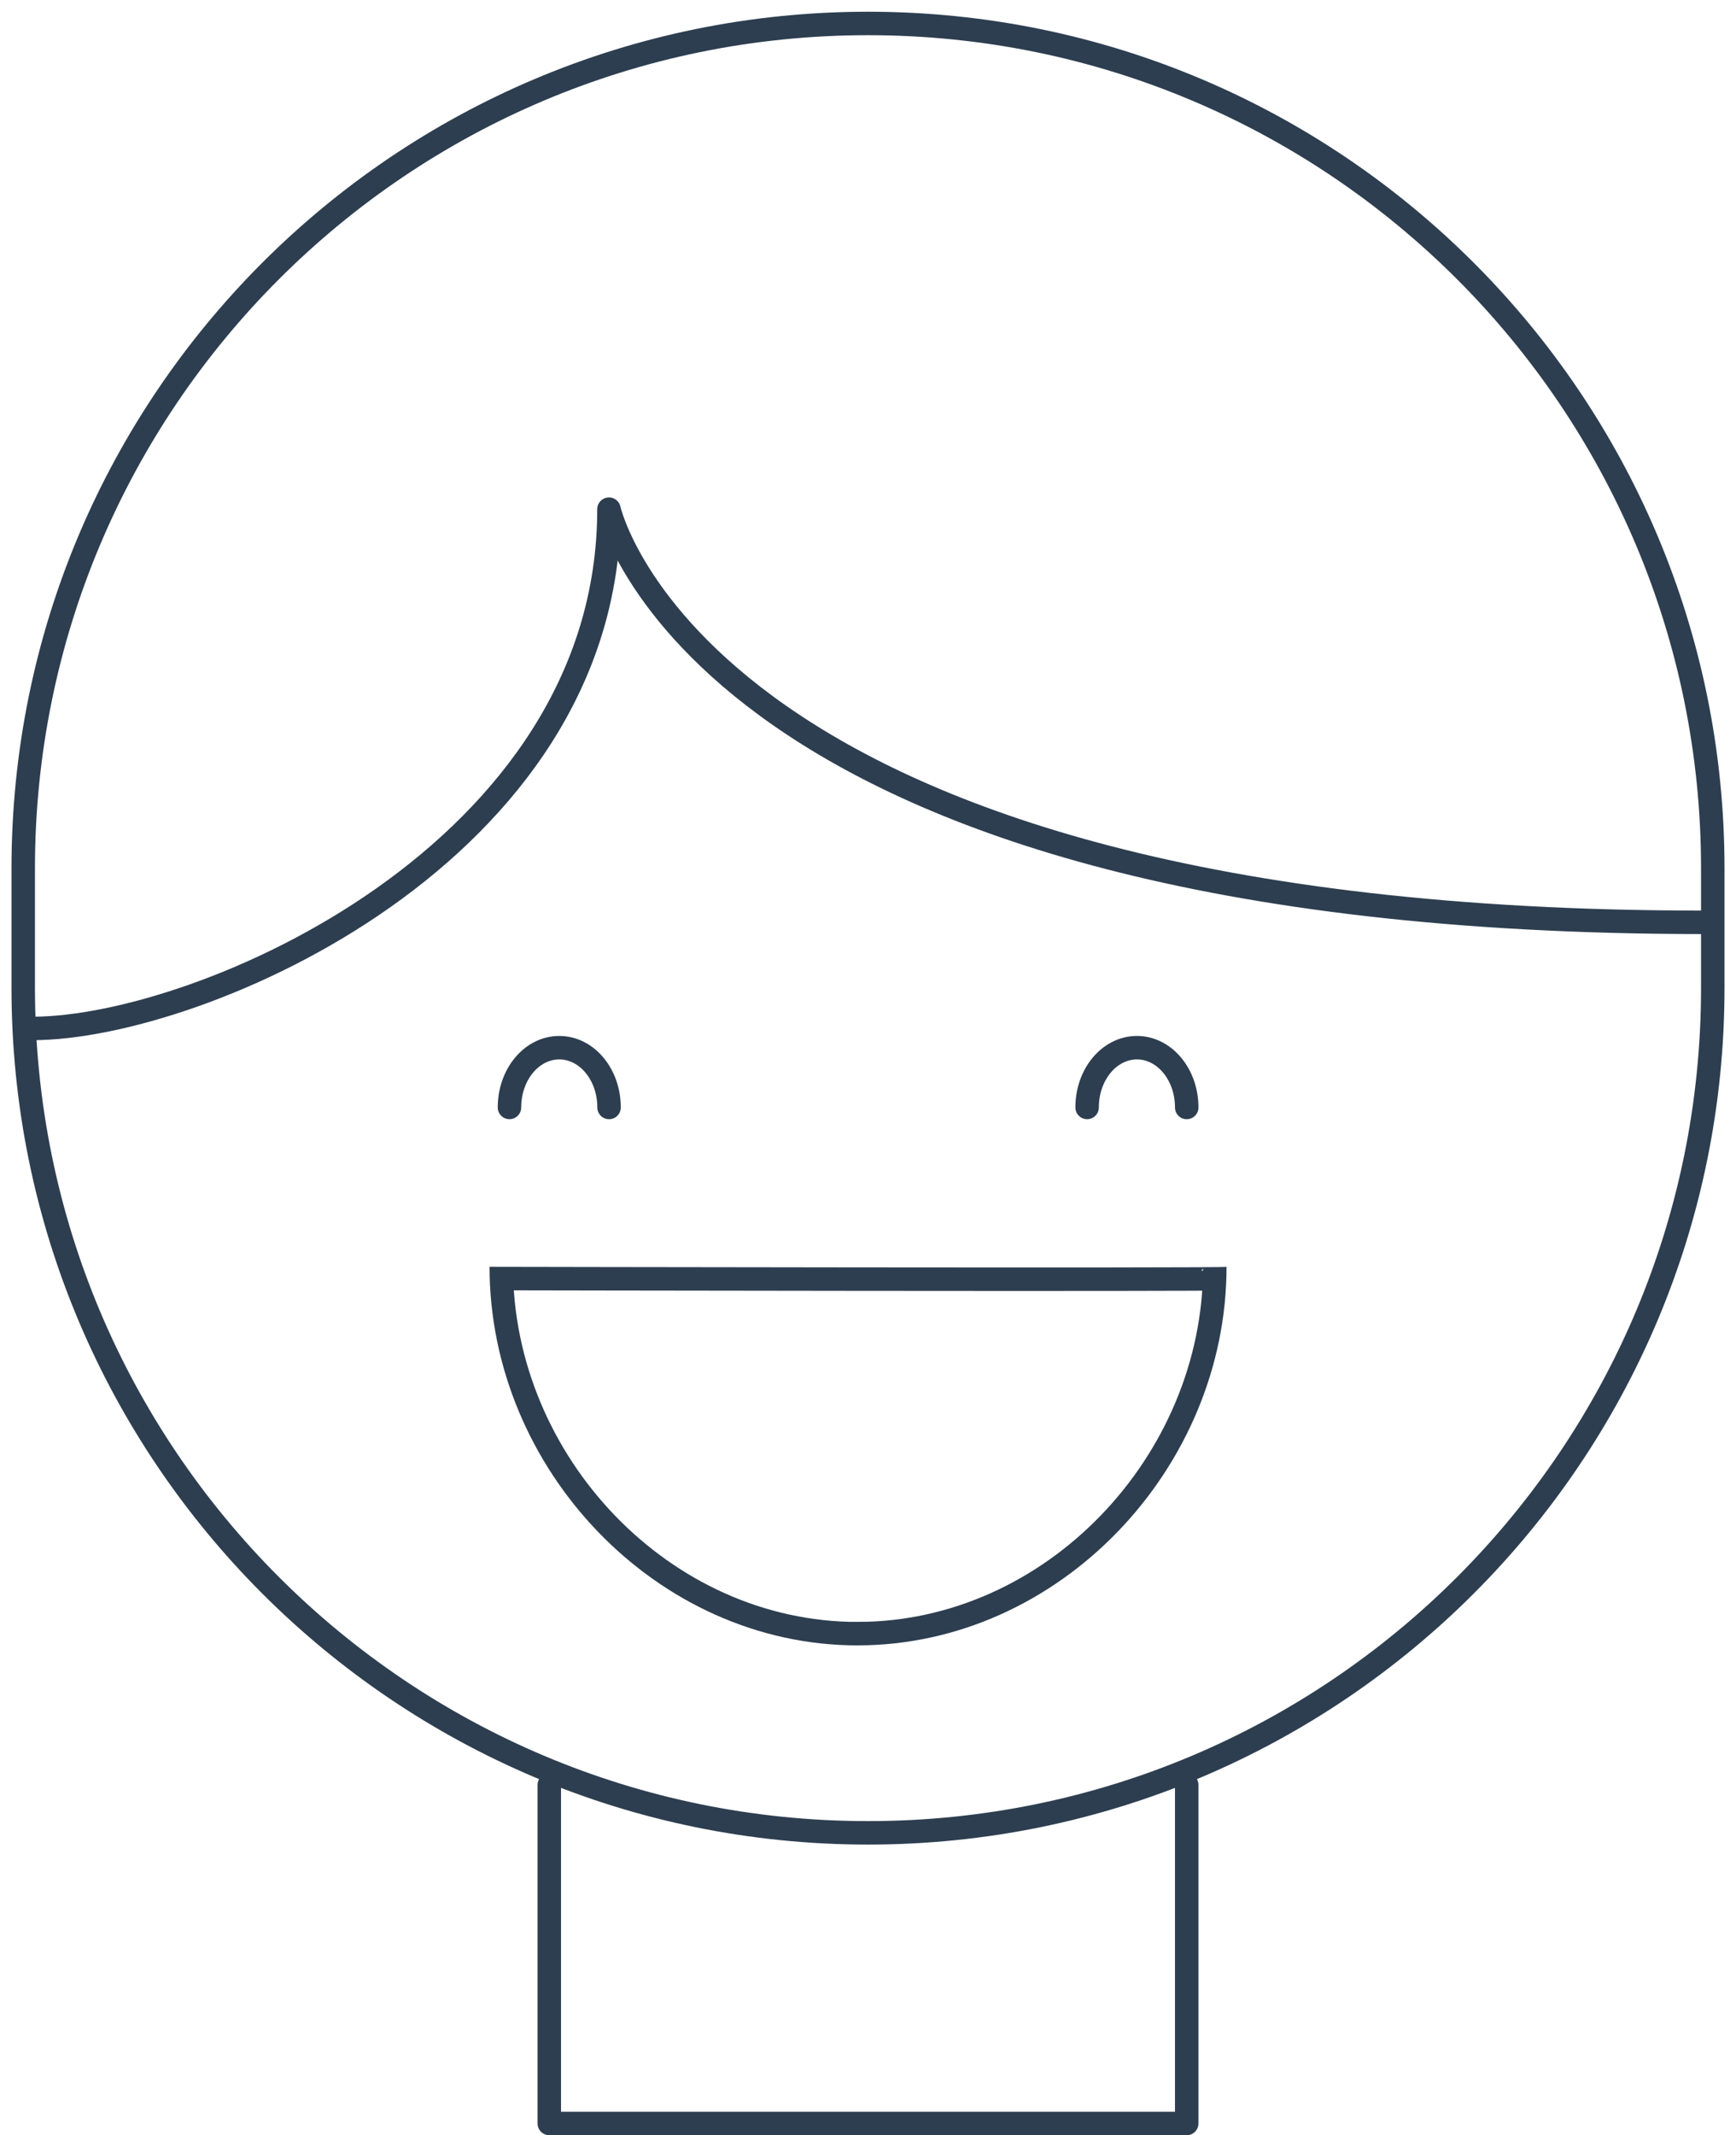 <svg xmlns="http://www.w3.org/2000/svg" xmlns:xlink="http://www.w3.org/1999/xlink" width="74" height="91" viewBox="0 0 74 91">
    <path fill="none" stroke="#2D3E50" stroke-linecap="round" stroke-linejoin="round" stroke-miterlimit="10" d="M50.585 76.066V90.5h-27.17V76.066"/>
    <defs>
        <path id="a" d="M36.556 70.123c8.586 0 15.727-7.527 15.727-16.132.01.062-31.413 0-31.415 0 0 8.606 7.103 16.133 15.688 16.133z"/>
    </defs>
    <clipPath id="b">
        <use xlink:href="#a" overflow="visible"/>
    </clipPath>
    <path clip-path="url(#b)" fill="none" stroke="#2D3E50" stroke-width="2" stroke-miterlimit="10" d="M36.556 70.123c8.586 0 15.727-7.527 15.727-16.132.01.062-31.413 0-31.415 0 0 8.606 7.103 16.133 15.688 16.133z"/>
    <path fill="none" stroke="#2D3E50" stroke-linecap="round" stroke-linejoin="round" stroke-miterlimit="10"
          d="M21.717 47.198c0-1.41.95-2.547 2.122-2.547 1.174 0 2.123 1.138 2.123 2.548M46.34 47.198c0-1.41.95-2.547 2.124-2.547 1.173 0 2.122 1.138 2.122 2.548M1.393 43.83c7.128 0 24.565-7.484 24.565-22.13 0 0 3.89 17.608 46.648 17.608"/>
    <g>
        <defs>
            <path id="c" d="M37 .5c20.164 0 36.51 16.346 36.51 36.51v5.093c0 20.164-16.347 36.51-36.51 36.51S.49 62.266.49 42.102V37.01C.49 16.846 16.837.5 37 .5z"/>
        </defs>
        <clipPath id="d">
            <use xlink:href="#c" overflow="visible"/>
        </clipPath>
        <path clip-path="url(#d)" fill="none" stroke="#2D3E50" stroke-width="2" stroke-miterlimit="10" d="M37 .5c20.164 0 36.51 16.346 36.51 36.51v5.093c0 20.164-16.347 36.51-36.51 36.51S.49 62.266.49 42.102V37.01C.49 16.846 16.837.5 37 .5z"/>
    </g>
</svg>